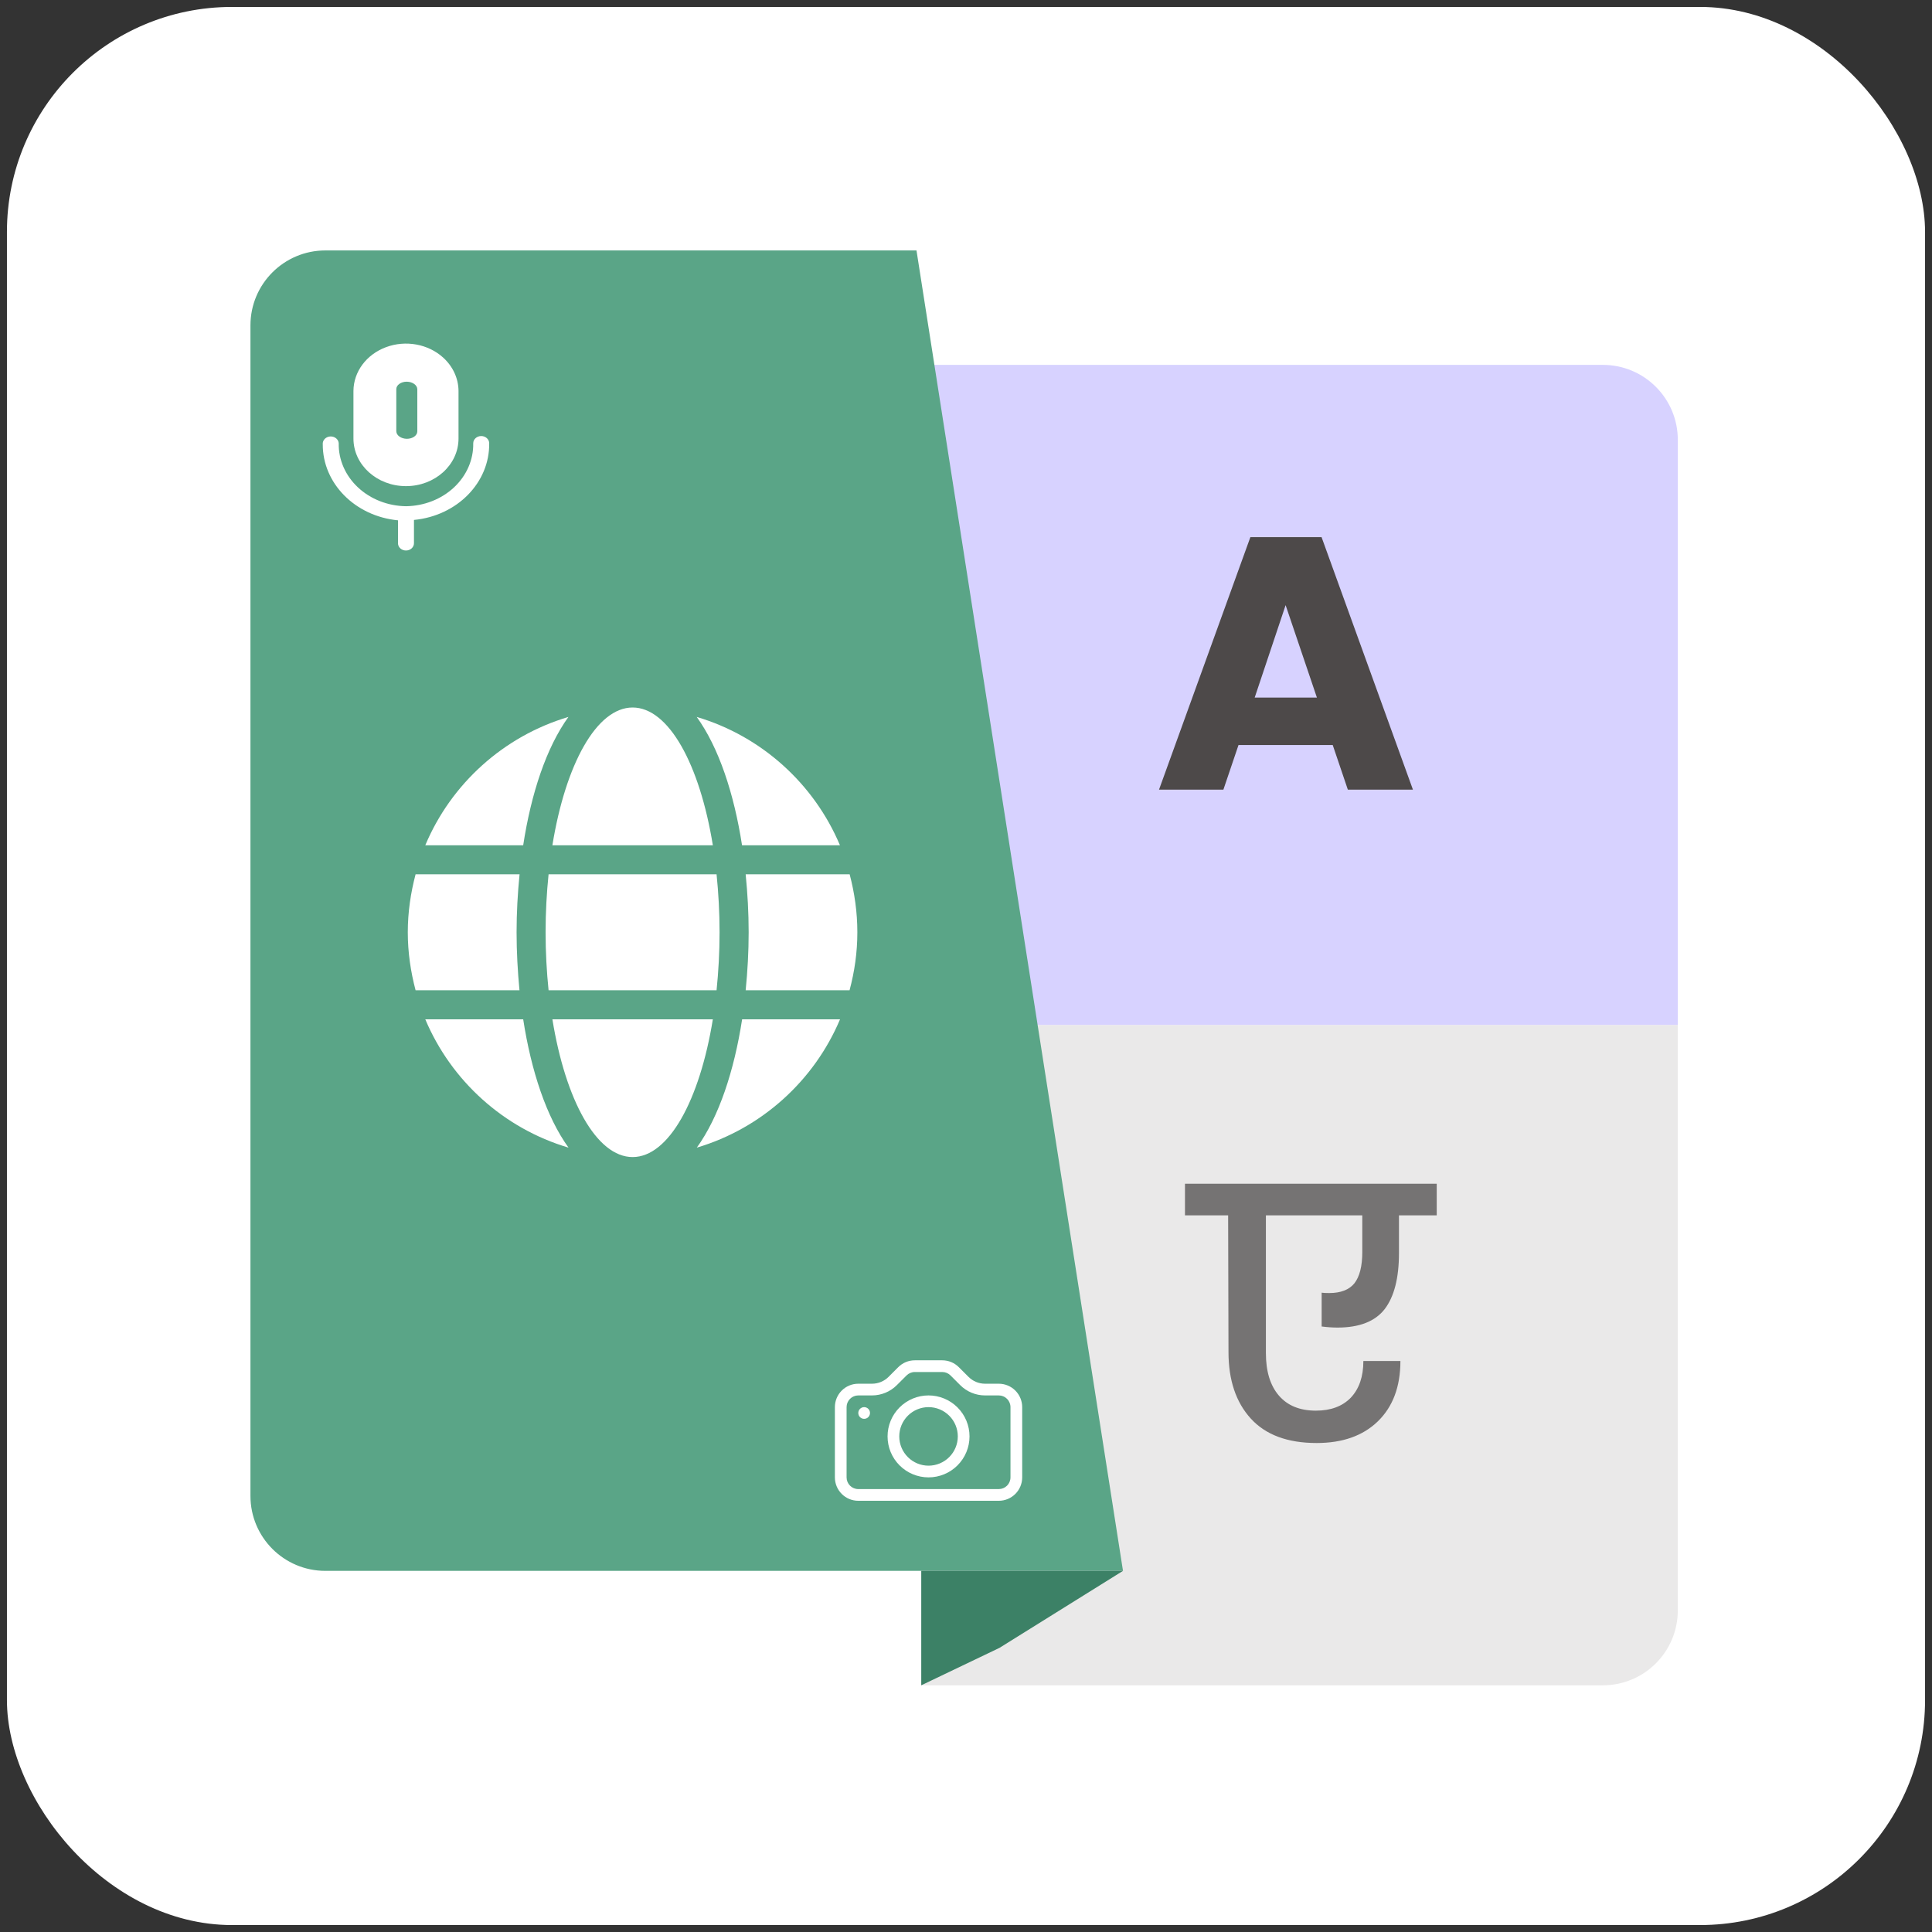 <svg width="194" height="194" viewBox="0 0 194 194" fill="none" xmlns="http://www.w3.org/2000/svg">
<rect x="0" y="0" width="194" height="194" fill="#333333" stroke="none"/>
<rect x="0.696" y="0.696" width="192.607" height="192.607" rx="22.598" fill="white"/>
<path d="M92.507 36.639H160.951C165.107 36.639 168.475 40.008 168.475 44.163V102.934H92.507V36.639Z" fill="#D7D2FF"/>
<path d="M92.507 102.934H168.475V161.704C168.475 165.859 165.107 169.228 160.951 169.228H92.507V102.934Z" fill="#EAE9E9"/>
<path d="M25.149 32.672C25.149 28.517 28.517 25.148 32.672 25.148H92.029L112.765 157.737H32.672C28.517 157.737 25.149 154.368 25.149 150.213V32.672Z" fill="#5AA587"/>
<path d="M92.507 157.737H112.765L100.357 165.471L92.507 169.228V157.737Z" fill="#3C8166"/>
<path d="M133.825 74.813H124.363L122.846 79.291H116.382L125.555 53.939H132.705L141.878 79.291H135.342L133.825 74.813ZM132.236 70.046L129.094 60.765L125.988 70.046H132.236Z" fill="#4D4949"/>
<path d="M49.123 44.512C49.174 48.46 45.901 51.795 41.568 52.209V54.552C41.568 54.953 41.209 55.279 40.766 55.279C40.323 55.279 39.964 54.953 39.964 54.552V52.248C35.652 51.835 32.386 48.528 32.41 44.598C32.393 44.339 32.53 44.09 32.769 43.947C33.009 43.804 33.315 43.788 33.571 43.904C33.828 44.021 33.996 44.252 34.013 44.512C33.982 46.162 34.677 47.756 35.944 48.941C37.21 50.127 38.945 50.807 40.766 50.832C42.587 50.807 44.322 50.127 45.589 48.941C46.855 47.756 47.55 46.162 47.519 44.512C47.519 44.111 47.878 43.785 48.321 43.785C48.764 43.785 49.123 44.111 49.123 44.512Z" fill="white"/>
<path fill-rule="evenodd" clip-rule="evenodd" d="M38.765 34.859C40.735 34.127 42.998 34.541 44.501 35.907C45.48 36.796 46.033 37.998 46.042 39.253V44.034C46.042 46.674 43.68 48.815 40.766 48.815C37.852 48.815 35.491 46.674 35.491 44.034V39.253C35.504 37.324 36.795 35.591 38.765 34.859ZM41.904 43.316V39.082C41.894 38.668 41.425 38.334 40.844 38.327C40.264 38.327 39.794 38.661 39.794 39.075L39.794 43.309C39.804 43.722 40.273 44.056 40.854 44.063C41.434 44.063 41.904 43.728 41.904 43.316Z" fill="white"/>
<path d="M132.712 129.804C132.88 129.828 133.133 129.84 133.47 129.84C134.626 129.84 135.468 129.515 135.998 128.865C136.528 128.19 136.793 127.143 136.793 125.723V122.039H127.114V135.871C127.114 137.7 127.547 139.121 128.414 140.132C129.281 141.143 130.521 141.649 132.134 141.649C133.627 141.649 134.794 141.216 135.637 140.349C136.48 139.458 136.901 138.23 136.901 136.665H140.621C140.621 139.241 139.862 141.264 138.346 142.732C136.853 144.177 134.806 144.899 132.206 144.899C129.293 144.899 127.09 144.081 125.597 142.443C124.105 140.806 123.358 138.579 123.358 135.762L123.322 122.039H118.988V118.861H144.268V122.039H140.476V125.831C140.476 128.335 139.995 130.213 139.032 131.465C138.069 132.693 136.492 133.307 134.301 133.307C133.819 133.307 133.29 133.271 132.712 133.198V129.804Z" fill="#757373"/>
<path d="M71.58 84.877C70.26 76.75 67.147 71.043 63.524 71.043C59.901 71.043 56.787 76.75 55.468 84.877H71.58ZM54.785 93.614C54.785 95.635 54.894 97.573 55.085 99.439H71.953C72.144 97.573 72.254 95.635 72.254 93.614C72.254 91.594 72.144 89.655 71.953 87.79H55.085C54.894 89.655 54.785 91.594 54.785 93.614ZM84.343 84.877C81.739 78.697 76.468 73.919 69.96 71.99C72.181 75.066 73.71 79.698 74.511 84.877H84.343ZM57.079 71.99C50.579 73.919 45.299 78.697 42.705 84.877H52.536C53.328 79.698 54.858 75.066 57.079 71.99ZM85.317 87.79H74.875C75.066 89.701 75.176 91.657 75.176 93.614C75.176 95.571 75.066 97.528 74.875 99.439H85.307C85.808 97.573 86.09 95.635 86.09 93.614C86.09 91.594 85.808 89.655 85.317 87.79ZM51.872 93.614C51.872 91.657 51.981 89.701 52.172 87.79H41.731C41.239 89.655 40.948 91.594 40.948 93.614C40.948 95.635 41.239 97.573 41.731 99.439H52.163C51.981 97.528 51.872 95.571 51.872 93.614ZM55.468 102.352C56.787 110.479 59.901 116.185 63.524 116.185C67.147 116.185 70.26 110.479 71.58 102.352H55.468ZM69.969 115.239C76.468 113.309 81.748 108.531 84.352 102.352H74.52C73.719 107.53 72.19 112.163 69.969 115.239ZM42.705 102.352C45.308 108.531 50.579 113.309 57.088 115.239C54.867 112.163 53.337 107.53 52.536 102.352H42.705Z" fill="white"/>
<g clip-path="url(#clip0_529_11619)">
<path d="M101.467 148.349C101.467 148.661 101.343 148.96 101.123 149.181C100.902 149.401 100.603 149.525 100.292 149.525H86.185C85.873 149.525 85.574 149.401 85.353 149.181C85.133 148.96 85.009 148.661 85.009 148.349V141.296C85.009 140.984 85.133 140.685 85.353 140.465C85.574 140.244 85.873 140.12 86.185 140.12H87.562C88.497 140.12 89.394 139.748 90.055 139.087L91.03 138.114C91.25 137.894 91.548 137.77 91.859 137.769H94.615C94.927 137.769 95.225 137.893 95.446 138.114L96.419 139.087C96.747 139.415 97.136 139.674 97.564 139.852C97.992 140.029 98.451 140.12 98.914 140.12H100.292C100.603 140.12 100.902 140.244 101.123 140.465C101.343 140.685 101.467 140.984 101.467 141.296V148.349ZM86.185 138.945C85.561 138.945 84.963 139.192 84.522 139.633C84.081 140.074 83.834 140.672 83.834 141.296V148.349C83.834 148.973 84.081 149.571 84.522 150.012C84.963 150.453 85.561 150.7 86.185 150.7H100.292C100.915 150.7 101.513 150.453 101.954 150.012C102.395 149.571 102.643 148.973 102.643 148.349V141.296C102.643 140.672 102.395 140.074 101.954 139.633C101.513 139.192 100.915 138.945 100.292 138.945H98.914C98.29 138.945 97.692 138.697 97.252 138.256L96.278 137.282C95.837 136.841 95.239 136.594 94.616 136.594H91.86C91.237 136.594 90.639 136.841 90.198 137.282L89.225 138.256C88.784 138.697 88.186 138.945 87.562 138.945H86.185Z" fill="white"/>
<path d="M93.238 147.174C92.459 147.174 91.711 146.864 91.16 146.313C90.609 145.762 90.299 145.014 90.299 144.235C90.299 143.455 90.609 142.708 91.16 142.157C91.711 141.606 92.459 141.296 93.238 141.296C94.017 141.296 94.765 141.606 95.316 142.157C95.867 142.708 96.177 143.455 96.177 144.235C96.177 145.014 95.867 145.762 95.316 146.313C94.765 146.864 94.017 147.174 93.238 147.174ZM93.238 148.349C94.329 148.349 95.376 147.916 96.147 147.144C96.919 146.373 97.353 145.326 97.353 144.235C97.353 143.144 96.919 142.097 96.147 141.325C95.376 140.554 94.329 140.12 93.238 140.12C92.147 140.12 91.1 140.554 90.329 141.325C89.557 142.097 89.124 143.144 89.124 144.235C89.124 145.326 89.557 146.373 90.329 147.144C91.1 147.916 92.147 148.349 93.238 148.349ZM87.36 141.884C87.36 142.04 87.298 142.189 87.188 142.299C87.078 142.41 86.928 142.471 86.772 142.471C86.617 142.471 86.467 142.41 86.357 142.299C86.246 142.189 86.185 142.04 86.185 141.884C86.185 141.728 86.246 141.578 86.357 141.468C86.467 141.358 86.617 141.296 86.772 141.296C86.928 141.296 87.078 141.358 87.188 141.468C87.298 141.578 87.36 141.728 87.36 141.884Z" fill="white"/>
</g>
<defs>
<clipPath id="clip0_529_11619">
<rect width="18.809" height="18.809" fill="white" transform="translate(83.834 134.242)"/>
</clipPath>
</defs>
</svg>
